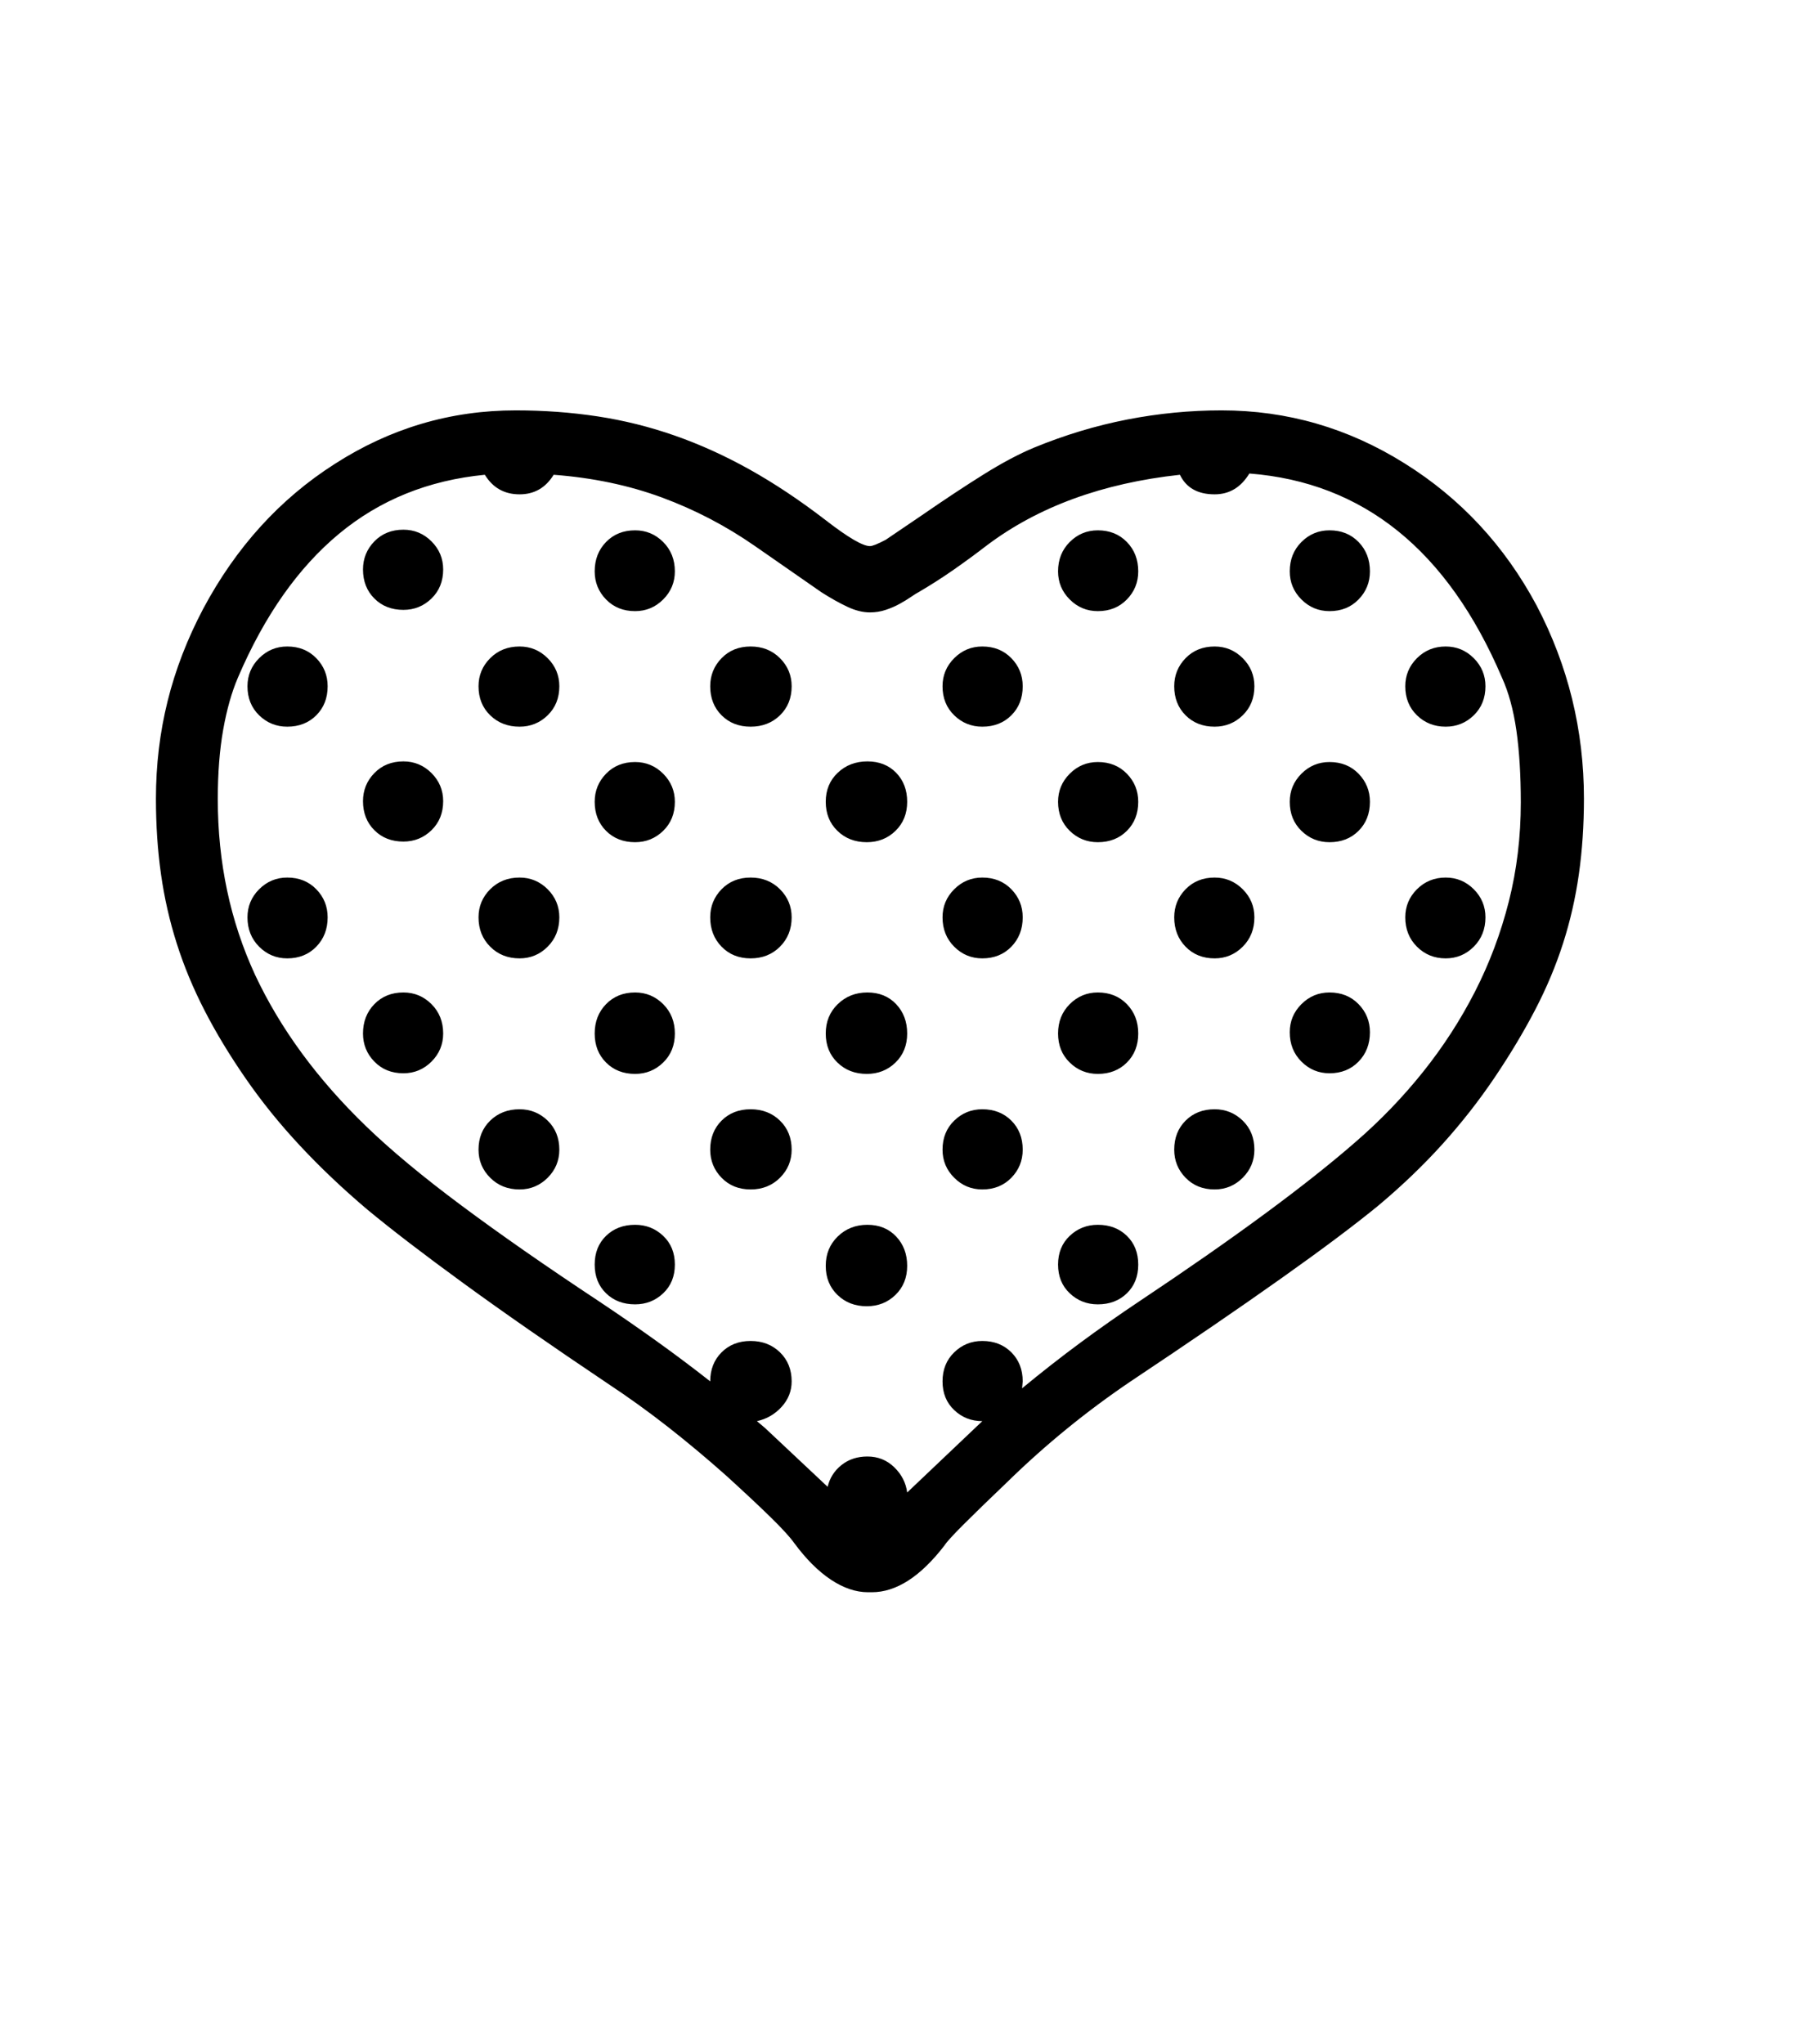 <svg xmlns="http://www.w3.org/2000/svg" xmlns:xlink="http://www.w3.org/1999/xlink" viewBox="0 0 357 404.75" version="1.1">
<defs>
<g>
<symbol overflow="visible" id="glyph0-0">
<path style="stroke:none;" d="M 102.125 -198.625 L 102.125 15.875 L 210.375 15.875 L 210.375 -198.625 Z M 84.375 33.625 L 84.375 -216.375 L 228.125 -216.375 L 228.125 33.625 Z M 84.375 33.625 "/>
</symbol>
<symbol overflow="visible" id="glyph0-1">
<path style="stroke:none;" d="M 63.875 -140.25 C 66.039 -140.25 67.895 -139.477 69.438 -137.938 C 70.977 -136.395 71.75 -134.539 71.75 -132.375 C 71.75 -130.039 70.977 -128.125 69.438 -126.625 C 67.895 -125.125 66.039 -124.375 63.875 -124.375 C 61.539 -124.375 59.625 -125.125 58.125 -126.625 C 56.625 -128.125 55.875 -130.039 55.875 -132.375 C 55.875 -134.539 56.625 -136.395 58.125 -137.938 C 59.625 -139.477 61.539 -140.25 63.875 -140.25 Z M 63.875 -186.125 C 66.039 -186.125 67.895 -185.352 69.438 -183.812 C 70.977 -182.27 71.75 -180.414 71.75 -178.25 C 71.75 -175.914 70.977 -174 69.438 -172.5 C 67.895 -171 66.039 -170.25 63.875 -170.25 C 61.539 -170.25 59.625 -171 58.125 -172.5 C 56.625 -174 55.875 -175.914 55.875 -178.25 C 55.875 -180.414 56.625 -182.27 58.125 -183.812 C 59.625 -185.352 61.539 -186.125 63.875 -186.125 Z M 63.875 -94.5 C 66.039 -94.5 67.895 -93.727 69.438 -92.188 C 70.977 -90.645 71.75 -88.707 71.75 -86.375 C 71.75 -84.207 70.977 -82.352 69.438 -80.812 C 67.895 -79.27 66.039 -78.5 63.875 -78.5 C 61.539 -78.5 59.625 -79.27 58.125 -80.812 C 56.625 -82.352 55.875 -84.207 55.875 -86.375 C 55.875 -88.707 56.625 -90.645 58.125 -92.188 C 59.625 -93.727 61.539 -94.5 63.875 -94.5 Z M 247.25 -94.5 C 249.582 -94.5 251.5 -93.727 253 -92.188 C 254.5 -90.645 255.25 -88.789 255.25 -86.625 C 255.25 -84.289 254.5 -82.352 253 -80.812 C 251.5 -79.27 249.582 -78.5 247.25 -78.5 C 245.082 -78.5 243.227 -79.27 241.688 -80.812 C 240.145 -82.352 239.375 -84.289 239.375 -86.625 C 239.375 -88.789 240.145 -90.645 241.688 -92.188 C 243.227 -93.727 245.082 -94.5 247.25 -94.5 Z M 247.25 -140.125 C 249.582 -140.125 251.5 -139.352 253 -137.812 C 254.5 -136.27 255.25 -134.414 255.25 -132.25 C 255.25 -129.914 254.5 -128 253 -126.5 C 251.5 -125 249.582 -124.25 247.25 -124.25 C 245.082 -124.25 243.227 -125 241.688 -126.5 C 240.145 -128 239.375 -129.914 239.375 -132.25 C 239.375 -134.414 240.145 -136.27 241.688 -137.812 C 243.227 -139.352 245.082 -140.125 247.25 -140.125 Z M 247.25 -186 C 249.582 -186 251.5 -185.227 253 -183.688 C 254.5 -182.145 255.25 -180.207 255.25 -177.875 C 255.25 -175.707 254.5 -173.852 253 -172.312 C 251.5 -170.77 249.582 -170 247.25 -170 C 245.082 -170 243.227 -170.77 241.688 -172.312 C 240.145 -173.852 239.375 -175.707 239.375 -177.875 C 239.375 -180.207 240.145 -182.145 241.688 -183.688 C 243.227 -185.227 245.082 -186 247.25 -186 Z M 155.75 -48.5 C 158.082 -48.5 159.977 -47.727 161.438 -46.188 C 162.895 -44.645 163.625 -42.707 163.625 -40.375 C 163.625 -38.039 162.852 -36.125 161.312 -34.625 C 159.77 -33.125 157.875 -32.375 155.625 -32.375 C 153.289 -32.375 151.352 -33.125 149.812 -34.625 C 148.27 -36.125 147.5 -38.039 147.5 -40.375 C 147.5 -42.707 148.289 -44.645 149.875 -46.188 C 151.457 -47.727 153.414 -48.5 155.75 -48.5 Z M 155.75 -94.5 C 158.082 -94.5 159.977 -93.727 161.438 -92.188 C 162.895 -90.645 163.625 -88.707 163.625 -86.375 C 163.625 -84.039 162.852 -82.125 161.312 -80.625 C 159.77 -79.125 157.875 -78.375 155.625 -78.375 C 153.289 -78.375 151.352 -79.125 149.812 -80.625 C 148.27 -82.125 147.5 -84.039 147.5 -86.375 C 147.5 -88.707 148.289 -90.645 149.875 -92.188 C 151.457 -93.727 153.414 -94.5 155.75 -94.5 Z M 109.75 -48.5 C 111.914 -48.5 113.77 -47.77 115.312 -46.312 C 116.852 -44.852 117.625 -42.957 117.625 -40.625 C 117.625 -38.289 116.852 -36.395 115.312 -34.938 C 113.77 -33.477 111.914 -32.75 109.75 -32.75 C 107.414 -32.75 105.5 -33.477 104 -34.938 C 102.5 -36.395 101.75 -38.289 101.75 -40.625 C 101.75 -42.957 102.5 -44.852 104 -46.312 C 105.5 -47.77 107.414 -48.5 109.75 -48.5 Z M 201.375 -48.5 C 203.707 -48.5 205.625 -47.77 207.125 -46.312 C 208.625 -44.852 209.375 -42.957 209.375 -40.625 C 209.375 -38.289 208.625 -36.395 207.125 -34.938 C 205.625 -33.477 203.707 -32.75 201.375 -32.75 C 199.207 -32.75 197.352 -33.477 195.812 -34.938 C 194.27 -36.395 193.5 -38.289 193.5 -40.625 C 193.5 -42.957 194.27 -44.852 195.812 -46.312 C 197.352 -47.77 199.207 -48.5 201.375 -48.5 Z M 109.75 -140.125 C 111.914 -140.125 113.77 -139.352 115.312 -137.812 C 116.852 -136.27 117.625 -134.414 117.625 -132.25 C 117.625 -129.914 116.852 -128 115.312 -126.5 C 113.77 -125 111.914 -124.25 109.75 -124.25 C 107.414 -124.25 105.5 -125 104 -126.5 C 102.5 -128 101.75 -129.914 101.75 -132.25 C 101.75 -134.414 102.5 -136.27 104 -137.812 C 105.5 -139.352 107.414 -140.125 109.75 -140.125 Z M 224.5 -117.25 C 226.664 -117.25 228.52 -116.477 230.062 -114.938 C 231.602 -113.395 232.375 -111.539 232.375 -109.375 C 232.375 -107.039 231.602 -105.102 230.062 -103.562 C 228.52 -102.02 226.664 -101.25 224.5 -101.25 C 222.164 -101.25 220.25 -102.02 218.75 -103.562 C 217.25 -105.102 216.5 -107.039 216.5 -109.375 C 216.5 -111.539 217.25 -113.395 218.75 -114.938 C 220.25 -116.477 222.164 -117.25 224.5 -117.25 Z M 86.875 -117.25 C 89.039 -117.25 90.895 -116.477 92.438 -114.938 C 93.977 -113.395 94.75 -111.539 94.75 -109.375 C 94.75 -107.039 93.977 -105.102 92.438 -103.562 C 90.895 -102.02 89.039 -101.25 86.875 -101.25 C 84.539 -101.25 82.602 -102.02 81.062 -103.562 C 79.52 -105.102 78.75 -107.039 78.75 -109.375 C 78.75 -111.539 79.52 -113.395 81.062 -114.938 C 82.602 -116.477 84.539 -117.25 86.875 -117.25 Z M 270.25 -117.25 C 272.414 -117.25 274.27 -116.477 275.812 -114.938 C 277.352 -113.395 278.125 -111.539 278.125 -109.375 C 278.125 -107.039 277.352 -105.102 275.812 -103.562 C 274.27 -102.02 272.414 -101.25 270.25 -101.25 C 268 -101.25 266.102 -102.02 264.562 -103.562 C 263.02 -105.102 262.25 -107.039 262.25 -109.375 C 262.25 -111.539 263.02 -113.395 264.562 -114.938 C 266.102 -116.477 268 -117.25 270.25 -117.25 Z M 224.5 -163 C 226.664 -163 228.52 -162.227 230.062 -160.688 C 231.602 -159.145 232.375 -157.289 232.375 -155.125 C 232.375 -152.789 231.602 -150.875 230.062 -149.375 C 228.52 -147.875 226.664 -147.125 224.5 -147.125 C 222.164 -147.125 220.25 -147.875 218.75 -149.375 C 217.25 -150.875 216.5 -152.789 216.5 -155.125 C 216.5 -157.289 217.25 -159.145 218.75 -160.688 C 220.25 -162.227 222.164 -163 224.5 -163 Z M 270.25 -163 C 272.414 -163 274.27 -162.227 275.812 -160.688 C 277.352 -159.145 278.125 -157.289 278.125 -155.125 C 278.125 -152.789 277.352 -150.875 275.812 -149.375 C 274.27 -147.875 272.414 -147.125 270.25 -147.125 C 268 -147.125 266.102 -147.875 264.562 -149.375 C 263.02 -150.875 262.25 -152.789 262.25 -155.125 C 262.25 -157.289 263.02 -159.145 264.562 -160.688 C 266.102 -162.227 268 -163 270.25 -163 Z M 86.875 -163 C 89.039 -163 90.895 -162.227 92.438 -160.688 C 93.977 -159.145 94.75 -157.289 94.75 -155.125 C 94.75 -152.789 93.977 -150.875 92.438 -149.375 C 90.895 -147.875 89.039 -147.125 86.875 -147.125 C 84.539 -147.125 82.602 -147.875 81.062 -149.375 C 79.52 -150.875 78.75 -152.789 78.75 -155.125 C 78.75 -157.289 79.52 -159.145 81.062 -160.688 C 82.602 -162.227 84.539 -163 86.875 -163 Z M 109.75 -186 C 111.914 -186 113.77 -185.227 115.312 -183.688 C 116.852 -182.145 117.625 -180.207 117.625 -177.875 C 117.625 -175.707 116.852 -173.852 115.312 -172.312 C 113.77 -170.77 111.914 -170 109.75 -170 C 107.414 -170 105.5 -170.77 104 -172.312 C 102.5 -173.852 101.75 -175.707 101.75 -177.875 C 101.75 -180.207 102.5 -182.145 104 -183.688 C 105.5 -185.227 107.414 -186 109.75 -186 Z M 178.5 -117.25 C 180.832 -117.25 182.75 -116.477 184.25 -114.938 C 185.75 -113.395 186.5 -111.539 186.5 -109.375 C 186.5 -107.039 185.75 -105.102 184.25 -103.562 C 182.75 -102.02 180.832 -101.25 178.5 -101.25 C 176.332 -101.25 174.477 -102.02 172.938 -103.562 C 171.395 -105.102 170.625 -107.039 170.625 -109.375 C 170.625 -111.539 171.395 -113.395 172.938 -114.938 C 174.477 -116.477 176.332 -117.25 178.5 -117.25 Z M 40.875 -117.25 C 43.207 -117.25 45.125 -116.477 46.625 -114.938 C 48.125 -113.395 48.875 -111.539 48.875 -109.375 C 48.875 -107.039 48.125 -105.102 46.625 -103.562 C 45.125 -102.02 43.207 -101.25 40.875 -101.25 C 38.707 -101.25 36.852 -102.02 35.312 -103.562 C 33.77 -105.102 33 -107.039 33 -109.375 C 33 -111.539 33.77 -113.395 35.312 -114.938 C 36.852 -116.477 38.707 -117.25 40.875 -117.25 Z M 40.875 -163 C 43.207 -163 45.125 -162.227 46.625 -160.688 C 48.125 -159.145 48.875 -157.289 48.875 -155.125 C 48.875 -152.789 48.125 -150.875 46.625 -149.375 C 45.125 -147.875 43.207 -147.125 40.875 -147.125 C 38.707 -147.125 36.852 -147.875 35.312 -149.375 C 33.77 -150.875 33 -152.789 33 -155.125 C 33 -157.289 33.77 -159.145 35.312 -160.688 C 36.852 -162.227 38.707 -163 40.875 -163 Z M 86.875 -71.375 C 89.039 -71.375 90.895 -70.625 92.438 -69.125 C 93.977 -67.625 94.75 -65.707 94.75 -63.375 C 94.75 -61.207 93.977 -59.352 92.438 -57.812 C 90.895 -56.27 89.039 -55.5 86.875 -55.5 C 84.539 -55.5 82.602 -56.27 81.062 -57.812 C 79.52 -59.352 78.75 -61.207 78.75 -63.375 C 78.75 -65.707 79.52 -67.625 81.062 -69.125 C 82.602 -70.625 84.539 -71.375 86.875 -71.375 Z M 178.5 -163 C 180.832 -163 182.75 -162.227 184.25 -160.688 C 185.75 -159.145 186.5 -157.289 186.5 -155.125 C 186.5 -152.789 185.75 -150.875 184.25 -149.375 C 182.75 -147.875 180.832 -147.125 178.5 -147.125 C 176.332 -147.125 174.477 -147.875 172.938 -149.375 C 171.395 -150.875 170.625 -152.789 170.625 -155.125 C 170.625 -157.289 171.395 -159.145 172.938 -160.688 C 174.477 -162.227 176.332 -163 178.5 -163 Z M 201.375 -140.125 C 203.707 -140.125 205.625 -139.352 207.125 -137.812 C 208.625 -136.27 209.375 -134.414 209.375 -132.25 C 209.375 -129.914 208.625 -128 207.125 -126.5 C 205.625 -125 203.707 -124.25 201.375 -124.25 C 199.207 -124.25 197.352 -125 195.812 -126.5 C 194.27 -128 193.5 -129.914 193.5 -132.25 C 193.5 -134.414 194.27 -136.27 195.812 -137.812 C 197.352 -139.352 199.207 -140.125 201.375 -140.125 Z M 224.5 -71.375 C 226.664 -71.375 228.52 -70.625 230.062 -69.125 C 231.602 -67.625 232.375 -65.707 232.375 -63.375 C 232.375 -61.207 231.602 -59.352 230.062 -57.812 C 228.52 -56.27 226.664 -55.5 224.5 -55.5 C 222.164 -55.5 220.25 -56.27 218.75 -57.812 C 217.25 -59.352 216.5 -61.207 216.5 -63.375 C 216.5 -65.707 217.25 -67.625 218.75 -69.125 C 220.25 -70.625 222.164 -71.375 224.5 -71.375 Z M 178.5 -71.375 C 180.832 -71.375 182.75 -70.625 184.25 -69.125 C 185.75 -67.625 186.5 -65.707 186.5 -63.375 C 186.5 -61.207 185.75 -59.352 184.25 -57.812 C 182.75 -56.27 180.832 -55.5 178.5 -55.5 C 176.332 -55.5 174.477 -56.27 172.938 -57.812 C 171.395 -59.352 170.625 -61.207 170.625 -63.375 C 170.625 -65.707 171.395 -67.625 172.938 -69.125 C 174.477 -70.625 176.332 -71.375 178.5 -71.375 Z M 201.375 -186 C 203.707 -186 205.625 -185.227 207.125 -183.688 C 208.625 -182.145 209.375 -180.207 209.375 -177.875 C 209.375 -175.707 208.625 -173.852 207.125 -172.312 C 205.625 -170.77 203.707 -170 201.375 -170 C 199.207 -170 197.352 -170.77 195.812 -172.312 C 194.27 -173.852 193.5 -175.707 193.5 -177.875 C 193.5 -180.207 194.27 -182.145 195.812 -183.688 C 197.352 -185.227 199.207 -186 201.375 -186 Z M 109.75 -94.5 C 111.914 -94.5 113.77 -93.727 115.312 -92.188 C 116.852 -90.645 117.625 -88.707 117.625 -86.375 C 117.625 -84.039 116.852 -82.125 115.312 -80.625 C 113.77 -79.125 111.914 -78.375 109.75 -78.375 C 107.414 -78.375 105.5 -79.125 104 -80.625 C 102.5 -82.125 101.75 -84.039 101.75 -86.375 C 101.75 -88.707 102.5 -90.645 104 -92.188 C 105.5 -93.727 107.414 -94.5 109.75 -94.5 Z M 132.625 -163 C 134.957 -163 136.895 -162.227 138.438 -160.688 C 139.977 -159.145 140.75 -157.289 140.75 -155.125 C 140.75 -152.789 139.977 -150.875 138.438 -149.375 C 136.895 -147.875 134.957 -147.125 132.625 -147.125 C 130.289 -147.125 128.375 -147.875 126.875 -149.375 C 125.375 -150.875 124.625 -152.789 124.625 -155.125 C 124.625 -157.289 125.375 -159.145 126.875 -160.688 C 128.375 -162.227 130.289 -163 132.625 -163 Z M 132.625 -117.25 C 134.957 -117.25 136.895 -116.477 138.438 -114.938 C 139.977 -113.395 140.75 -111.539 140.75 -109.375 C 140.75 -107.039 139.977 -105.102 138.438 -103.562 C 136.895 -102.02 134.957 -101.25 132.625 -101.25 C 130.289 -101.25 128.375 -102.02 126.875 -103.562 C 125.375 -105.102 124.625 -107.039 124.625 -109.375 C 124.625 -111.539 125.375 -113.395 126.875 -114.938 C 128.375 -116.477 130.289 -117.25 132.625 -117.25 Z M 201.375 -94.5 C 203.707 -94.5 205.625 -93.727 207.125 -92.188 C 208.625 -90.645 209.375 -88.707 209.375 -86.375 C 209.375 -84.039 208.625 -82.125 207.125 -80.625 C 205.625 -79.125 203.707 -78.375 201.375 -78.375 C 199.207 -78.375 197.352 -79.125 195.812 -80.625 C 194.27 -82.125 193.5 -84.039 193.5 -86.375 C 193.5 -88.707 194.27 -90.645 195.812 -92.188 C 197.352 -93.727 199.207 -94.5 201.375 -94.5 Z M 132.625 -71.375 C 134.957 -71.375 136.895 -70.625 138.438 -69.125 C 139.977 -67.625 140.75 -65.707 140.75 -63.375 C 140.75 -61.207 139.977 -59.352 138.438 -57.812 C 136.895 -56.27 134.957 -55.5 132.625 -55.5 C 130.289 -55.5 128.375 -56.27 126.875 -57.812 C 125.375 -59.352 124.625 -61.207 124.625 -63.375 C 124.625 -65.707 125.375 -67.625 126.875 -69.125 C 128.375 -70.625 130.289 -71.375 132.625 -71.375 Z M 155.75 -140.25 C 158.082 -140.25 159.977 -139.5 161.438 -138 C 162.895 -136.5 163.625 -134.582 163.625 -132.25 C 163.625 -129.914 162.852 -128 161.312 -126.5 C 159.77 -125 157.875 -124.25 155.625 -124.25 C 153.289 -124.25 151.352 -125 149.812 -126.5 C 148.27 -128 147.5 -129.914 147.5 -132.25 C 147.5 -134.582 148.289 -136.5 149.875 -138 C 151.457 -139.5 153.414 -140.25 155.75 -140.25 Z M 285.125 -132.125 C 285.125 -137.539 284.832 -142.289 284.25 -146.375 C 283.664 -150.457 282.707 -153.957 281.375 -156.875 C 270.625 -182.039 253.957 -195.5 231.375 -197.25 C 229.707 -194.5 227.414 -193.125 224.5 -193.125 C 221.164 -193.125 218.875 -194.414 217.625 -197 C 202.289 -195.332 189.539 -190.664 179.375 -183 C 177.207 -181.332 175.02 -179.727 172.812 -178.188 C 170.602 -176.645 168.289 -175.164 165.875 -173.75 C 165.539 -173.582 165.039 -173.27 164.375 -172.812 C 163.707 -172.352 162.957 -171.895 162.125 -171.438 C 161.289 -170.977 160.375 -170.582 159.375 -170.25 C 158.375 -169.914 157.332 -169.75 156.25 -169.75 C 154.832 -169.75 153.332 -170.125 151.75 -170.875 C 150.164 -171.625 148.457 -172.582 146.625 -173.75 L 133.5 -182.875 C 127.75 -186.875 121.602 -190.082 115.062 -192.5 C 108.52 -194.914 101.375 -196.414 93.625 -197 C 92.039 -194.414 89.789 -193.125 86.875 -193.125 C 83.875 -193.125 81.582 -194.414 80 -197 C 68.832 -195.914 59.207 -192.02 51.125 -185.312 C 43.039 -178.602 36.375 -169.125 31.125 -156.875 C 29.875 -153.957 28.895 -150.5 28.188 -146.5 C 27.477 -142.5 27.125 -137.914 27.125 -132.75 C 27.125 -120.25 29.582 -108.664 34.5 -98 C 39.5 -87.332 46.832 -77.332 56.5 -68 C 61.414 -63.25 67.707 -58.02 75.375 -52.312 C 83.039 -46.602 92.164 -40.25 102.75 -33.25 C 106.5 -30.75 110.207 -28.188 113.875 -25.562 C 117.539 -22.938 121.125 -20.25 124.625 -17.5 C 124.625 -19.832 125.375 -21.75 126.875 -23.25 C 128.375 -24.75 130.289 -25.5 132.625 -25.5 C 134.957 -25.5 136.895 -24.75 138.438 -23.25 C 139.977 -21.75 140.75 -19.832 140.75 -17.5 C 140.75 -15.582 140.082 -13.895 138.75 -12.438 C 137.414 -10.977 135.789 -10.039 133.875 -9.625 L 135.5 -8.25 L 147.875 3.375 C 148.289 1.625 149.207 0.188 150.625 -0.938 C 152.039 -2.062 153.75 -2.625 155.75 -2.625 C 157.832 -2.625 159.602 -1.914 161.062 -0.5 C 162.52 0.914 163.375 2.582 163.625 4.5 L 178.5 -9.625 C 176.332 -9.625 174.477 -10.352 172.938 -11.812 C 171.395 -13.27 170.625 -15.164 170.625 -17.5 C 170.625 -19.832 171.395 -21.75 172.938 -23.25 C 174.477 -24.75 176.332 -25.5 178.5 -25.5 C 180.832 -25.5 182.75 -24.75 184.25 -23.25 C 185.75 -21.75 186.5 -19.832 186.5 -17.5 L 186.375 -16.125 C 190.207 -19.289 194.039 -22.289 197.875 -25.125 C 201.707 -27.957 205.625 -30.707 209.625 -33.375 C 228.375 -45.875 242.625 -56.375 252.375 -64.875 C 257.289 -69.125 261.75 -73.75 265.75 -78.75 C 269.75 -83.75 273.188 -89.062 276.062 -94.688 C 278.938 -100.312 281.164 -106.25 282.75 -112.5 C 284.332 -118.75 285.125 -125.289 285.125 -132.125 Z M 225.875 -209.75 C 238.875 -209.75 250.957 -206.25 262.125 -199.25 C 273.207 -192.332 281.914 -182.957 288.25 -171.125 C 294.5 -159.207 297.625 -146.457 297.625 -132.875 C 297.625 -127.625 297.289 -122.645 296.625 -117.938 C 295.957 -113.227 294.914 -108.664 293.5 -104.25 C 292.082 -99.832 290.25 -95.457 288 -91.125 C 285.75 -86.789 283.082 -82.332 280 -77.75 C 276.914 -73.164 273.477 -68.77 269.688 -64.562 C 265.895 -60.352 261.664 -56.289 257 -52.375 C 252.332 -48.539 245.914 -43.727 237.75 -37.938 C 229.582 -32.145 219.625 -25.332 207.875 -17.5 C 199.125 -11.582 191 -4.957 183.5 2.375 C 179.75 5.957 176.832 8.789 174.75 10.875 C 172.664 12.957 171.414 14.332 171 15 C 166.25 21.164 161.457 24.25 156.625 24.25 L 155.875 24.25 C 153.457 24.25 151 23.414 148.5 21.75 C 146 20.082 143.582 17.664 141.25 14.5 C 140.414 13.332 138.895 11.664 136.688 9.5 C 134.477 7.332 131.5 4.539 127.75 1.125 C 124 -2.207 120.188 -5.395 116.312 -8.438 C 112.438 -11.477 108.414 -14.375 104.25 -17.125 C 93.082 -24.625 83.582 -31.227 75.75 -36.938 C 67.914 -42.645 61.582 -47.5 56.75 -51.5 C 51.832 -55.664 47.375 -59.895 43.375 -64.188 C 39.375 -68.477 35.789 -72.914 32.625 -77.5 C 29.457 -82.082 26.75 -86.562 24.5 -90.938 C 22.25 -95.312 20.414 -99.727 19 -104.188 C 17.582 -108.645 16.539 -113.227 15.875 -117.938 C 15.207 -122.645 14.875 -127.625 14.875 -132.875 C 14.875 -139.539 15.645 -145.977 17.188 -152.188 C 18.727 -158.395 21.082 -164.5 24.25 -170.5 C 30.75 -182.664 39.414 -192.207 50.25 -199.125 C 61.25 -206.207 73.207 -209.75 86.125 -209.75 C 91.707 -209.75 97.102 -209.352 102.312 -208.562 C 107.52 -207.77 112.625 -206.5 117.625 -204.75 C 122.625 -203 127.582 -200.75 132.5 -198 C 137.414 -195.25 142.414 -191.914 147.5 -188 C 151.914 -184.582 154.832 -182.875 156.25 -182.875 C 156.75 -182.875 157.789 -183.289 159.375 -184.125 L 166.375 -188.875 C 170.957 -192.039 175.082 -194.77 178.75 -197.062 C 182.414 -199.352 185.75 -201.125 188.75 -202.375 C 194.832 -204.875 200.977 -206.727 207.188 -207.938 C 213.395 -209.145 219.625 -209.75 225.875 -209.75 Z M 225.875 -209.75 "/>
</symbol>
</g>
</defs>
<g id="surface1">
<rect x="0" y="0" width="357" height="404.75" style="fill:rgb(100%,100%,100%);fill-opacity:1;stroke:none;"/>
<g style="fill:rgb(0%,0%,0%);fill-opacity:1;">
  <use xlink:href="#glyph0-1" x="16" y="291"/>
</g>
</g>
</svg>
